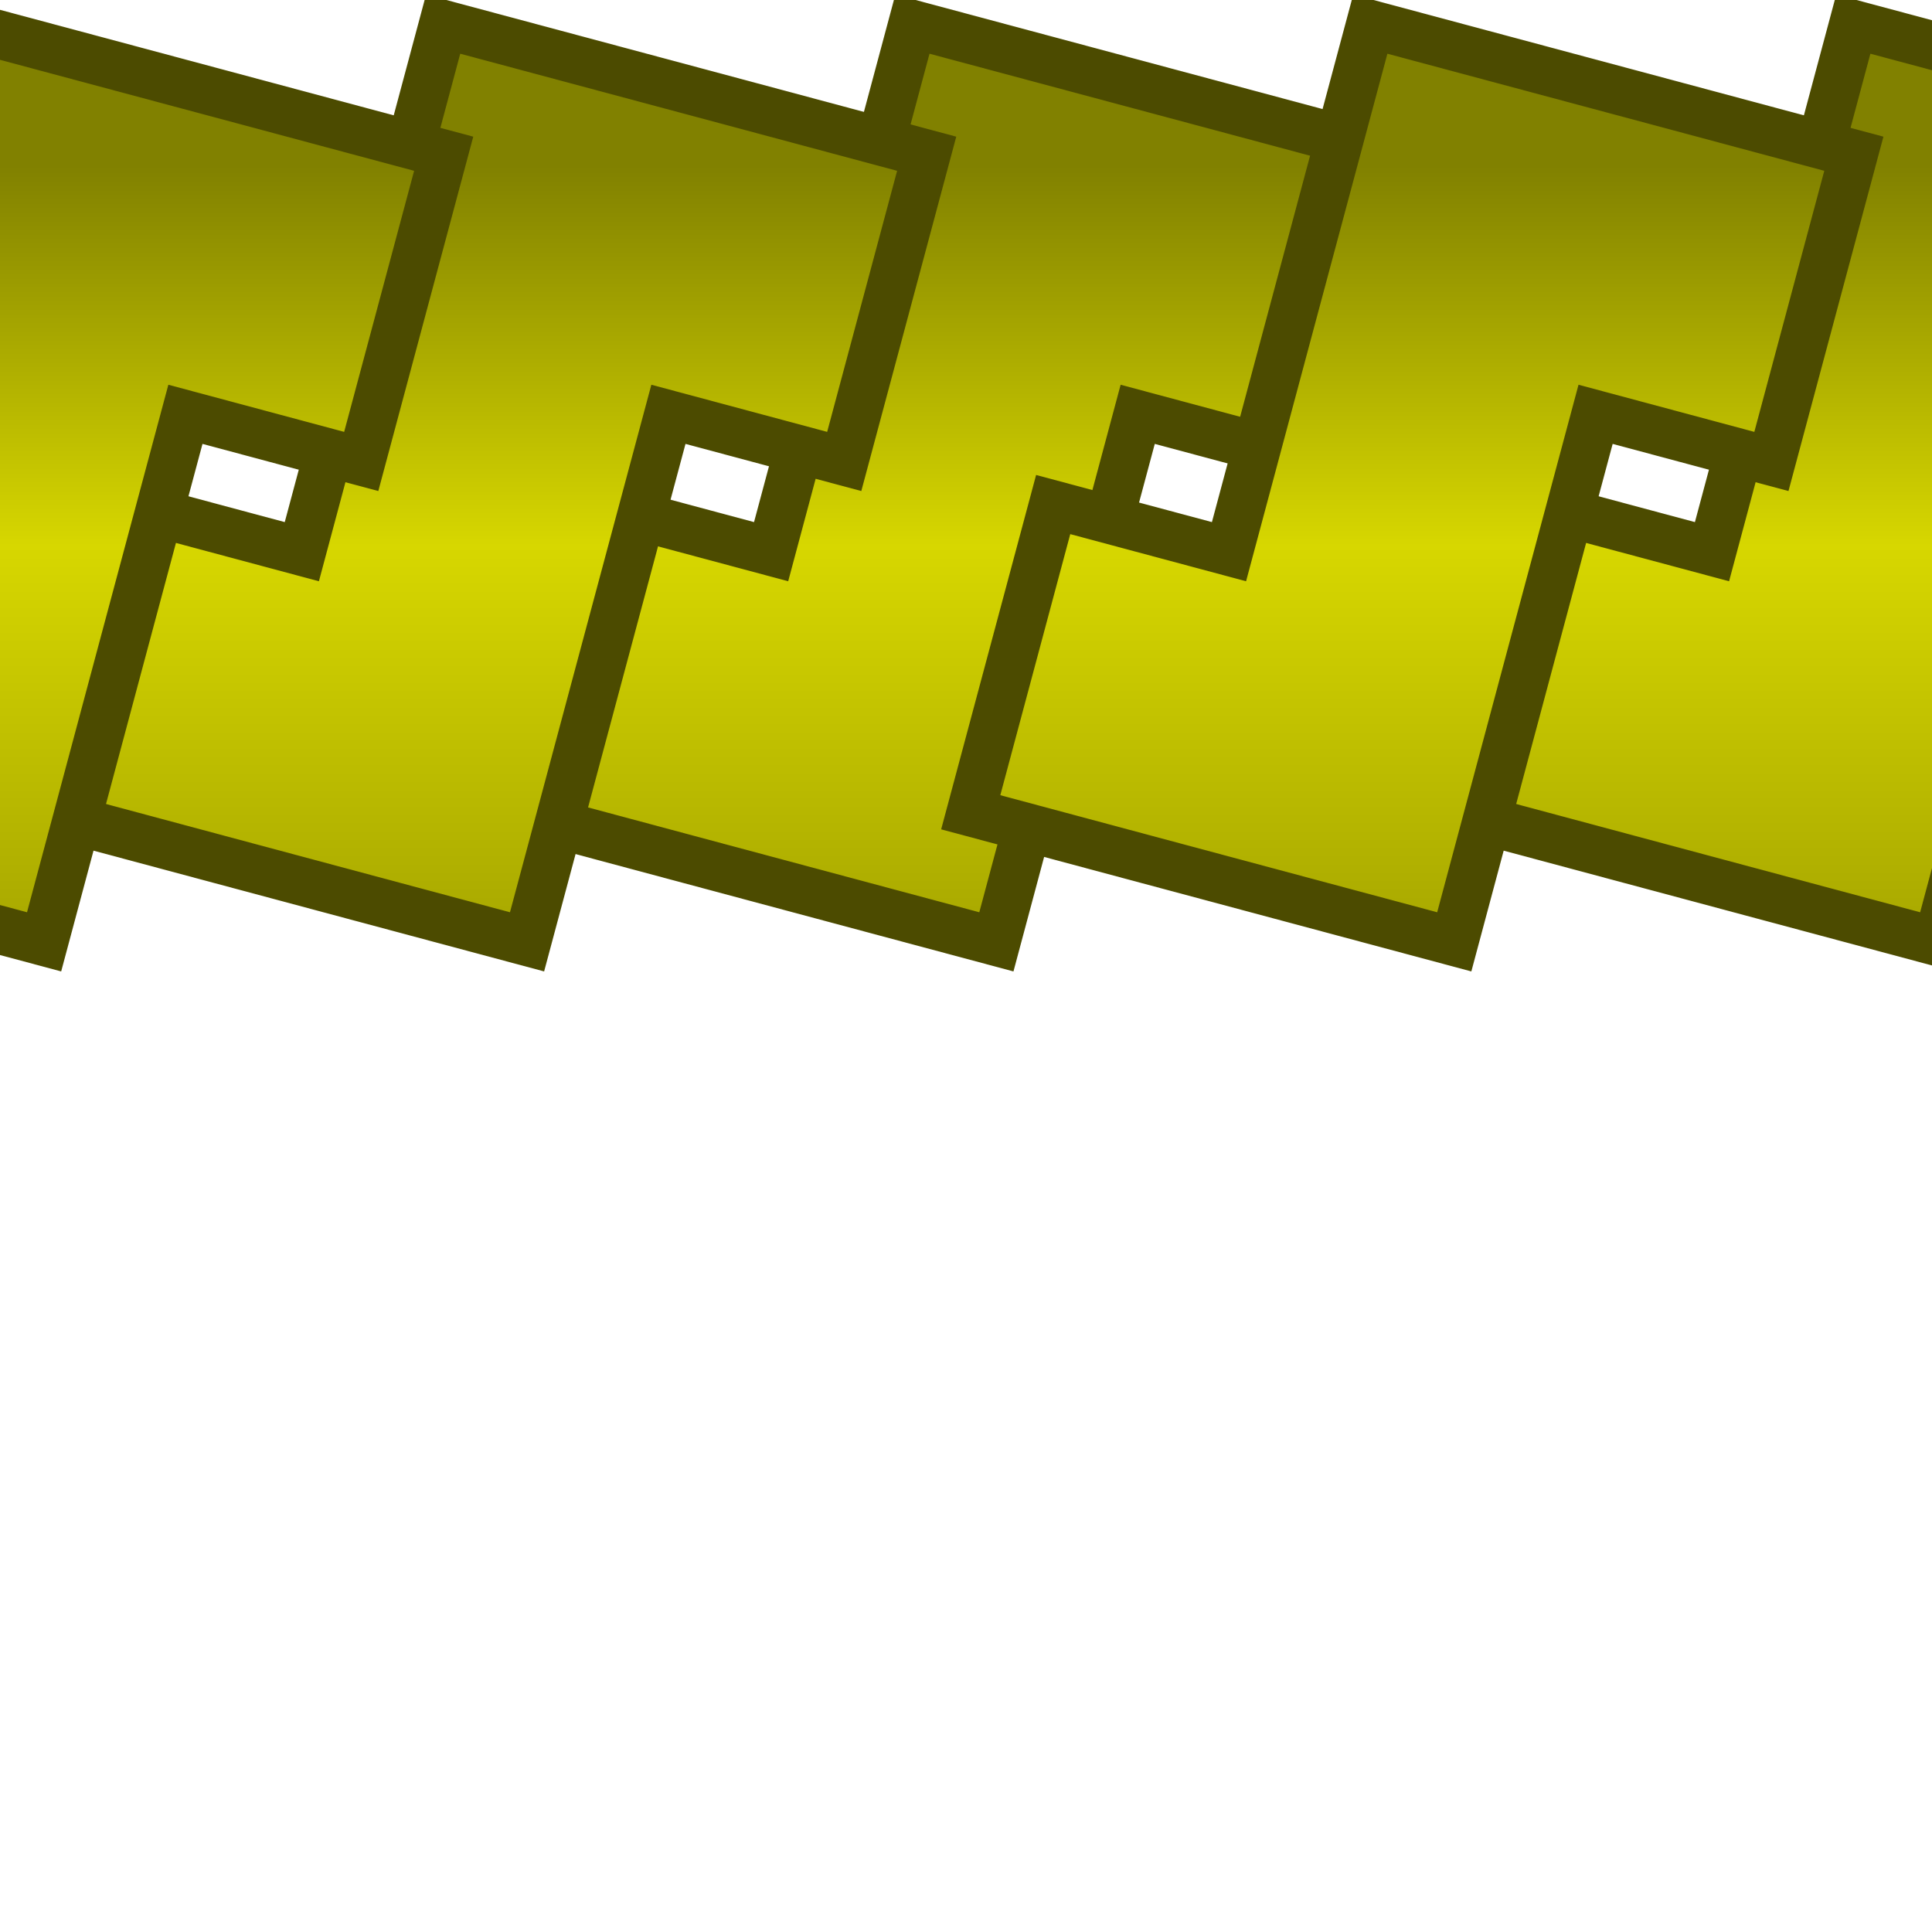 <?xml version="1.0" encoding="UTF-8" standalone="no"?>
<!-- Created with Inkscape (http://www.inkscape.org/) -->
<svg
   xmlns:dc="http://purl.org/dc/elements/1.1/"
   xmlns:cc="http://web.resource.org/cc/"
   xmlns:rdf="http://www.w3.org/1999/02/22-rdf-syntax-ns#"
   xmlns:svg="http://www.w3.org/2000/svg"
   xmlns="http://www.w3.org/2000/svg"
   xmlns:xlink="http://www.w3.org/1999/xlink"
   xmlns:sodipodi="http://sodipodi.sourceforge.net/DTD/sodipodi-0.dtd"
   xmlns:inkscape="http://www.inkscape.org/namespaces/inkscape"
   width="40"
   height="40"
   id="svg2"
   sodipodi:version="0.32"
   inkscape:version="0.45.1"
   version="1.0"
   sodipodi:docbase="/home/nicu/Desktop/border"
   sodipodi:docname="golden_top_right.svg"
   inkscape:output_extension="org.inkscape.output.svg.inkscape"
   inkscape:export-filename="/home/nicu/Desktop/border03.png"
   inkscape:export-xdpi="90"
   inkscape:export-ydpi="90">
  <defs
     id="defs4">
    <linearGradient
       id="linearGradient4112">
      <stop
         style="stop-color:#818100;stop-opacity:1;"
         offset="0"
         id="stop4114" />
      <stop
         id="stop4122"
         offset="0.5"
         style="stop-color:#d7d700;stop-opacity:1;" />
      <stop
         style="stop-color:#a9a900;stop-opacity:1;"
         offset="1"
         id="stop4116" />
    </linearGradient>
    <linearGradient
       inkscape:collect="always"
       xlink:href="#linearGradient4112"
       id="linearGradient2178"
       gradientUnits="userSpaceOnUse"
       gradientTransform="matrix(-1,0,0,1,10.044,0)"
       x1="11.5"
       y1="3.438"
       x2="11.5"
       y2="19.188" />
    <linearGradient
       inkscape:collect="always"
       xlink:href="#linearGradient4112"
       id="linearGradient2181"
       gradientUnits="userSpaceOnUse"
       x1="11.5"
       y1="3.438"
       x2="11.5"
       y2="19.188"
       gradientTransform="matrix(-1,0,0,1,20.044,0)" />
    <linearGradient
       inkscape:collect="always"
       xlink:href="#linearGradient4112"
       id="linearGradient2184"
       gradientUnits="userSpaceOnUse"
       gradientTransform="matrix(-1,0,0,1,29.76,0)"
       x1="11.5"
       y1="3.438"
       x2="11.5"
       y2="19.188" />
    <linearGradient
       inkscape:collect="always"
       xlink:href="#linearGradient4112"
       id="linearGradient2176"
       gradientUnits="userSpaceOnUse"
       gradientTransform="matrix(-1,0,0,1,58.956,0)"
       x1="11.5"
       y1="3.438"
       x2="11.5"
       y2="19.188" />
    <linearGradient
       inkscape:collect="always"
       xlink:href="#linearGradient4112"
       id="linearGradient2179"
       gradientUnits="userSpaceOnUse"
       gradientTransform="matrix(-1,0,0,1,49.24,0)"
       x1="11.5"
       y1="3.438"
       x2="11.5"
       y2="19.188" />
    <linearGradient
       inkscape:collect="always"
       xlink:href="#linearGradient4112"
       id="linearGradient2182"
       gradientUnits="userSpaceOnUse"
       gradientTransform="matrix(-1,0,0,1,39.24,0)"
       x1="11.5"
       y1="3.438"
       x2="11.5"
       y2="19.188" />
  </defs>
  <sodipodi:namedview
     id="base"
     pagecolor="#ffffff"
     bordercolor="#666666"
     borderopacity="1.0"
     gridtolerance="10000"
     guidetolerance="10"
     objecttolerance="10"
     inkscape:pageopacity="0.0"
     inkscape:pageshadow="2"
     inkscape:zoom="1"
     inkscape:cx="18.504416"
     inkscape:cy="10"
     inkscape:document-units="px"
     inkscape:current-layer="layer1"
     width="40px"
     height="40px"
     showgrid="false"
     inkscape:window-width="1274"
     inkscape:window-height="721"
     inkscape:window-x="205"
     inkscape:window-y="116" />
  <g
     inkscape:label="Layer 1"
     inkscape:groupmode="layer"
     id="layer1">
    <path
       id="path4128"
       d="M 28.902,3.183 L 27.195,9.554 L 23.555,8.578 L 22.335,13.129 L 20.629,19.5 L 14.258,17.793 L 10.618,16.817 L 12.325,10.446 L 15.965,11.422 L 17.184,6.871 L 18.891,0.5 L 25.262,2.207 L 28.902,3.183 z "
       style="fill:url(#linearGradient2184);fill-opacity:1;stroke:#4c4b00;stroke-width:1;stroke-miterlimit:4;stroke-dasharray:none;stroke-opacity:1" />
    <path
       style="fill:url(#linearGradient2181);fill-opacity:1;stroke:#4c4b00;stroke-width:1;stroke-miterlimit:4;stroke-dasharray:none;stroke-opacity:1"
       d="M 19.186,3.183 L 17.479,9.554 L 13.839,8.578 L 12.619,13.129 L 10.912,19.5 L 4.542,17.793 L 0.902,16.817 L 2.609,10.446 L 6.249,11.422 L 7.468,6.871 L 9.175,0.5 L 15.546,2.207 L 19.186,3.183 z "
       id="rect2160" />
    <path
       id="path4124"
       d="M 9.186,3.183 L 7.479,9.554 L 3.839,8.578 L 2.619,13.129 L 0.913,19.5 L -5.458,17.793 L -9.098,16.817 L -7.391,10.446 L -3.751,11.422 L -2.532,6.871 L -0.825,0.5 L 5.546,2.207 L 9.186,3.183 z "
       style="fill:url(#linearGradient2178);fill-opacity:1;stroke:#4c4b00;stroke-width:1;stroke-miterlimit:4;stroke-dasharray:none;stroke-opacity:1" />
    <path
       id="path2172"
       d="M 48.382,3.183 L 46.675,9.554 L 43.035,8.578 L 41.815,13.129 L 40.108,19.5 L 33.738,17.793 L 30.098,16.817 L 31.805,10.446 L 35.445,11.422 L 36.664,6.871 L 38.371,0.5 L 44.742,2.207 L 48.382,3.183 z "
       style="fill:url(#linearGradient2179);fill-opacity:1;stroke:#4c4b00;stroke-width:1;stroke-miterlimit:4;stroke-dasharray:none;stroke-opacity:1" />
    <path
       style="fill:url(#linearGradient2182);fill-opacity:1;stroke:#4c4b00;stroke-width:1;stroke-miterlimit:4;stroke-dasharray:none;stroke-opacity:1"
       d="M 38.382,3.183 L 36.675,9.554 L 33.035,8.578 L 31.815,13.129 L 30.109,19.5 L 23.738,17.793 L 20.098,16.817 L 21.805,10.446 L 25.445,11.422 L 26.664,6.871 L 28.371,0.5 L 34.742,2.207 L 38.382,3.183 z "
       id="path2174" />
  </g>
</svg>
